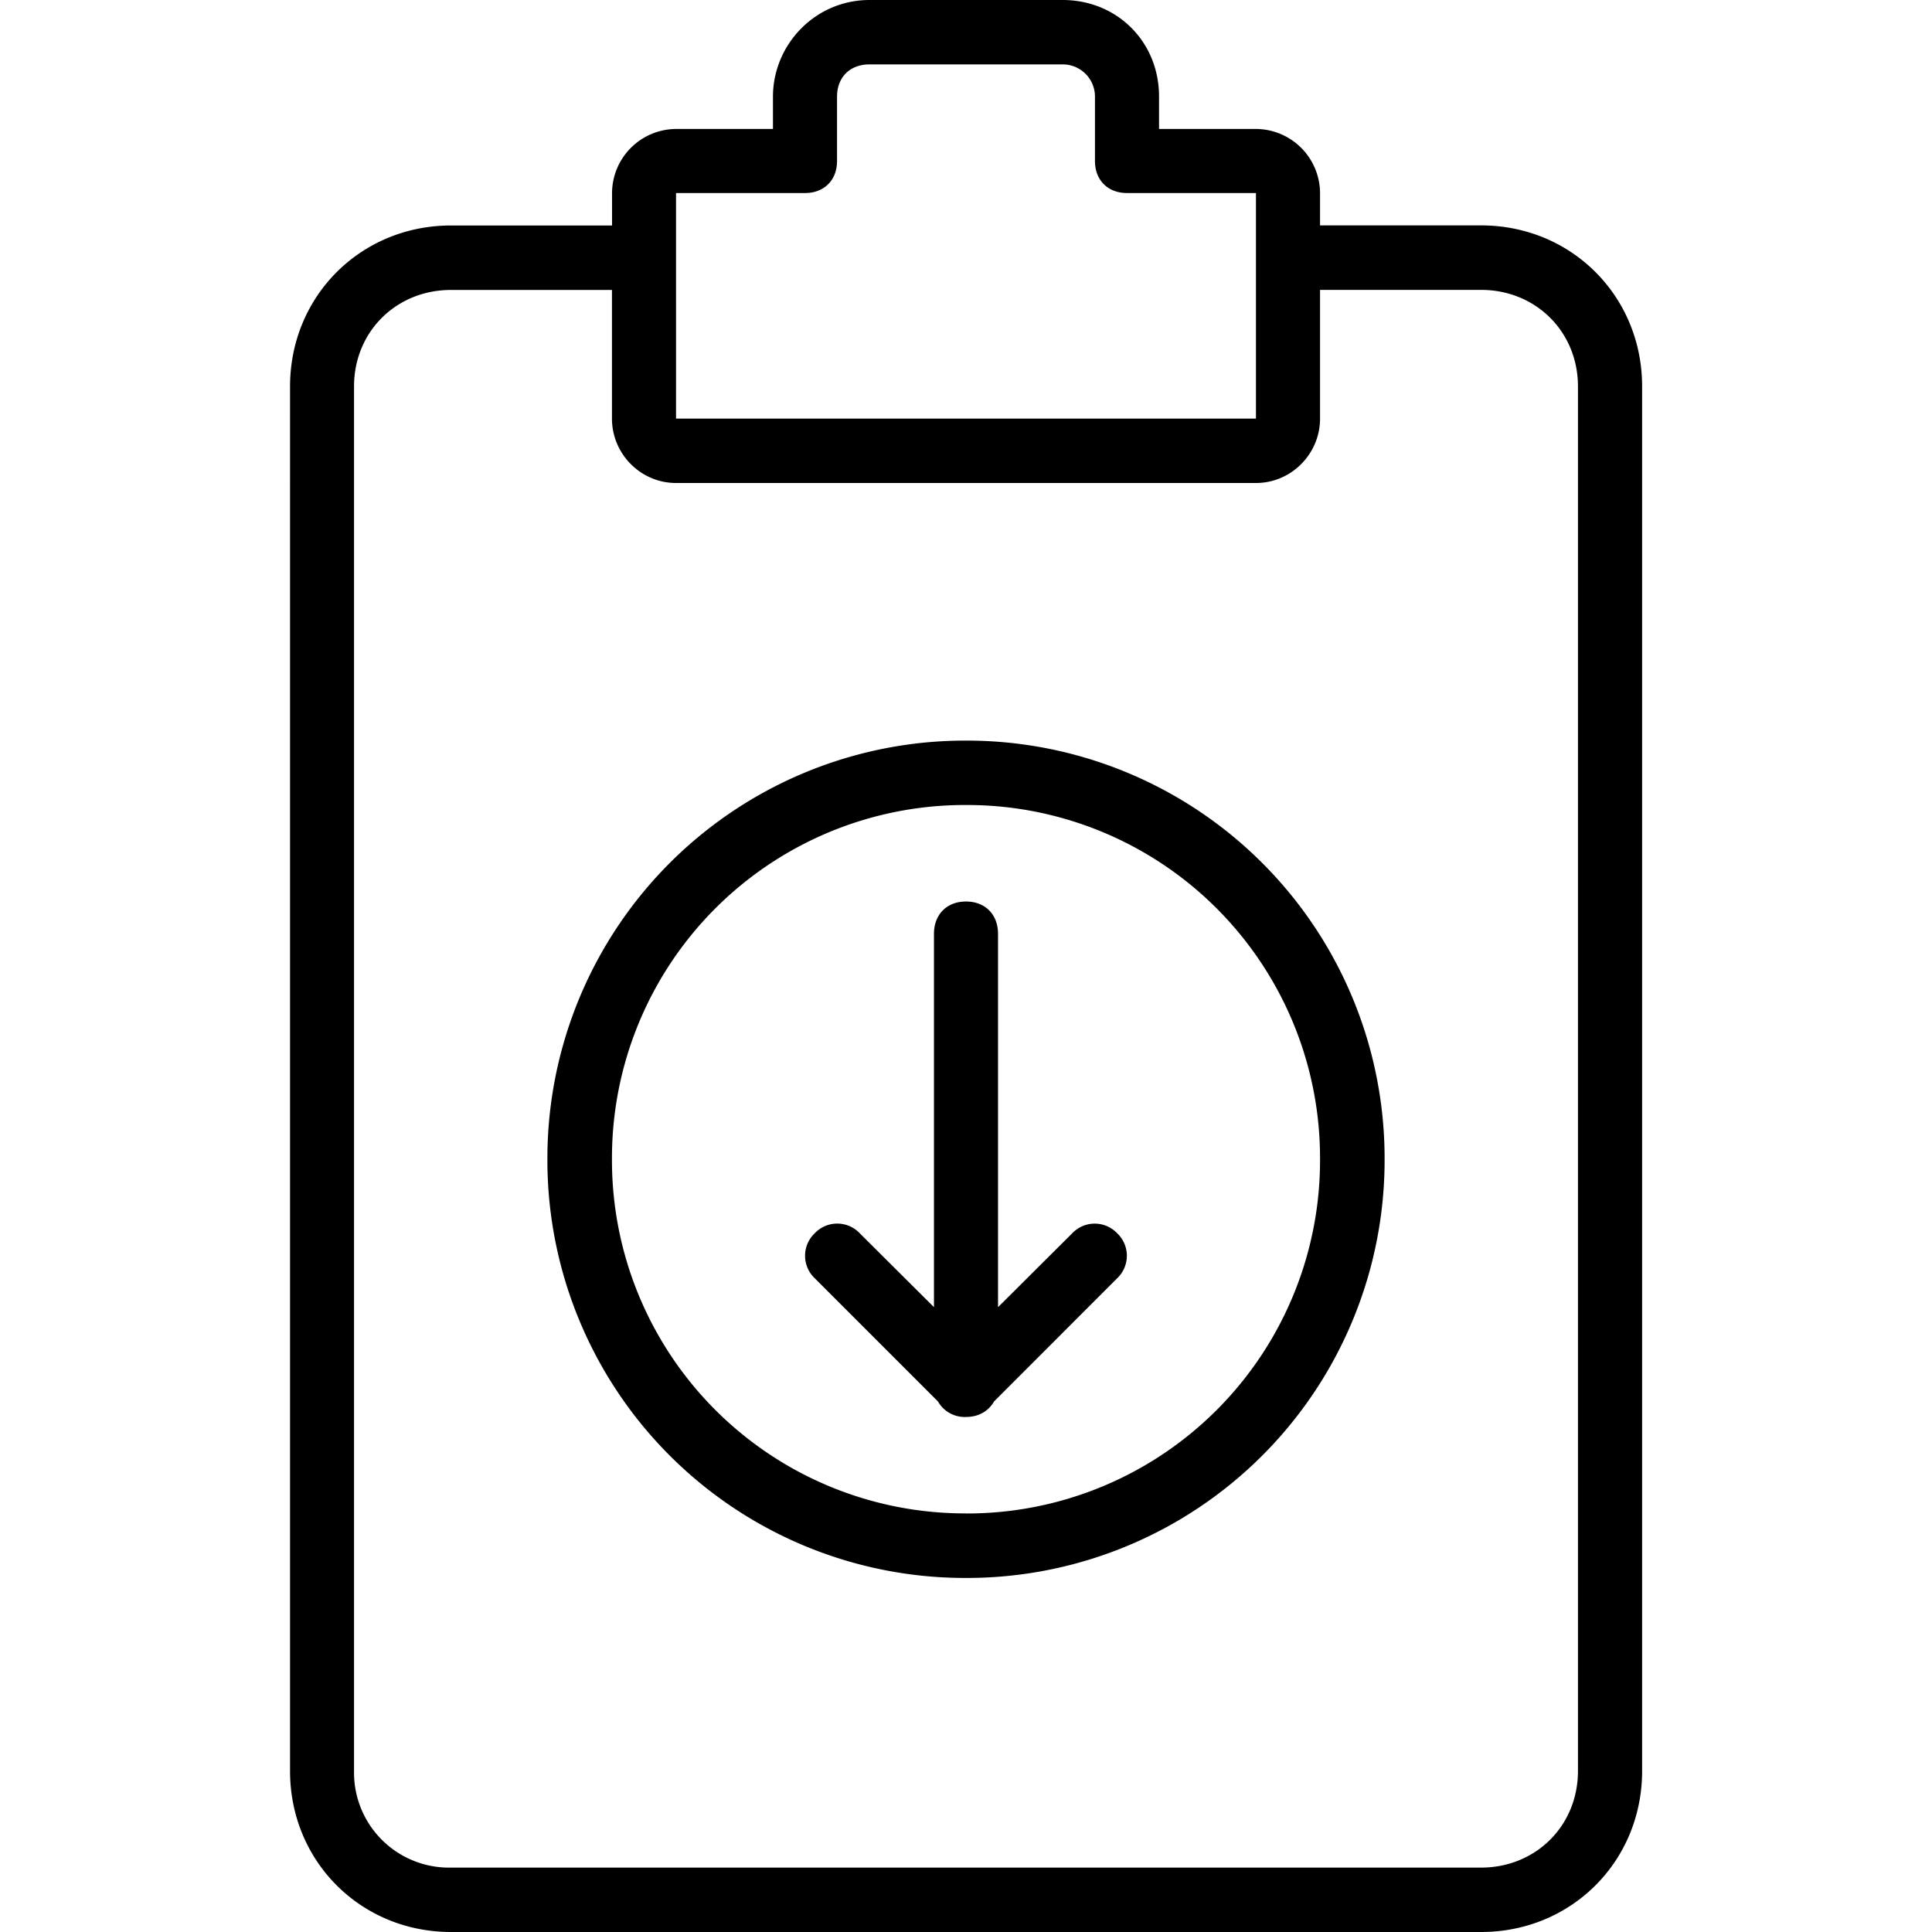 <svg xmlns="http://www.w3.org/2000/svg" width="32" height="32" viewBox="0 0 24 24">
    <path d="M18.398 2.8h-2v-.402a.8.8 0 0 0-.796-.796h-1.204v-.403C14.398.52 13.878 0 13.2 0h-2.398c-.68 0-1.2.559-1.2 1.2v.402H8.399a.8.8 0 0 0-.796.796v.403h-2c-1.122 0-2 .879-2 2V22c0 1.121.878 2 2 2h12.796c1.122 0 2-.879 2-2V4.8c0-1.12-.878-2-2-2zm-10-.402H10c.238 0 .398-.16.398-.398v-.8c0-.24.16-.4.403-.4h2.398a.4.4 0 0 1 .403.4V2c0 .238.16.398.398.398h1.602V5.2H8.398zM19.602 22c0 .68-.524 1.2-1.204 1.2H5.602A1.18 1.18 0 0 1 4.398 22V4.8c0-.679.524-1.198 1.204-1.198h2v1.597c0 .442.359.801.796.801h7.204c.437 0 .796-.36.796-.8V3.601h2c.68 0 1.204.52 1.204 1.199zm0 0"/>
    <path d="M12 9.2a5.19 5.19 0 0 0-5.2 5.198 5.19 5.19 0 0 0 5.2 5.204 5.19 5.19 0 0 0 5.2-5.204A5.19 5.19 0 0 0 12 9.2zm0 9.6a4.386 4.386 0 0 1-4.398-4.402A4.385 4.385 0 0 1 12 10a4.385 4.385 0 0 1 4.398 4.398A4.386 4.386 0 0 1 12 18.801zm0 0"/>
    <path d="M13.32 15.32l-.922.918v-4.636c0-.243-.16-.403-.398-.403-.238 0-.398.16-.398.403v4.636l-.922-.918a.385.385 0 0 0-.559 0 .385.385 0 0 0 0 .559l1.531 1.531a.382.382 0 0 0 .348.192c.16 0 .281-.075.348-.192l1.53-1.531a.385.385 0 0 0 0-.559.385.385 0 0 0-.558 0zm0 0"/>
</svg>
